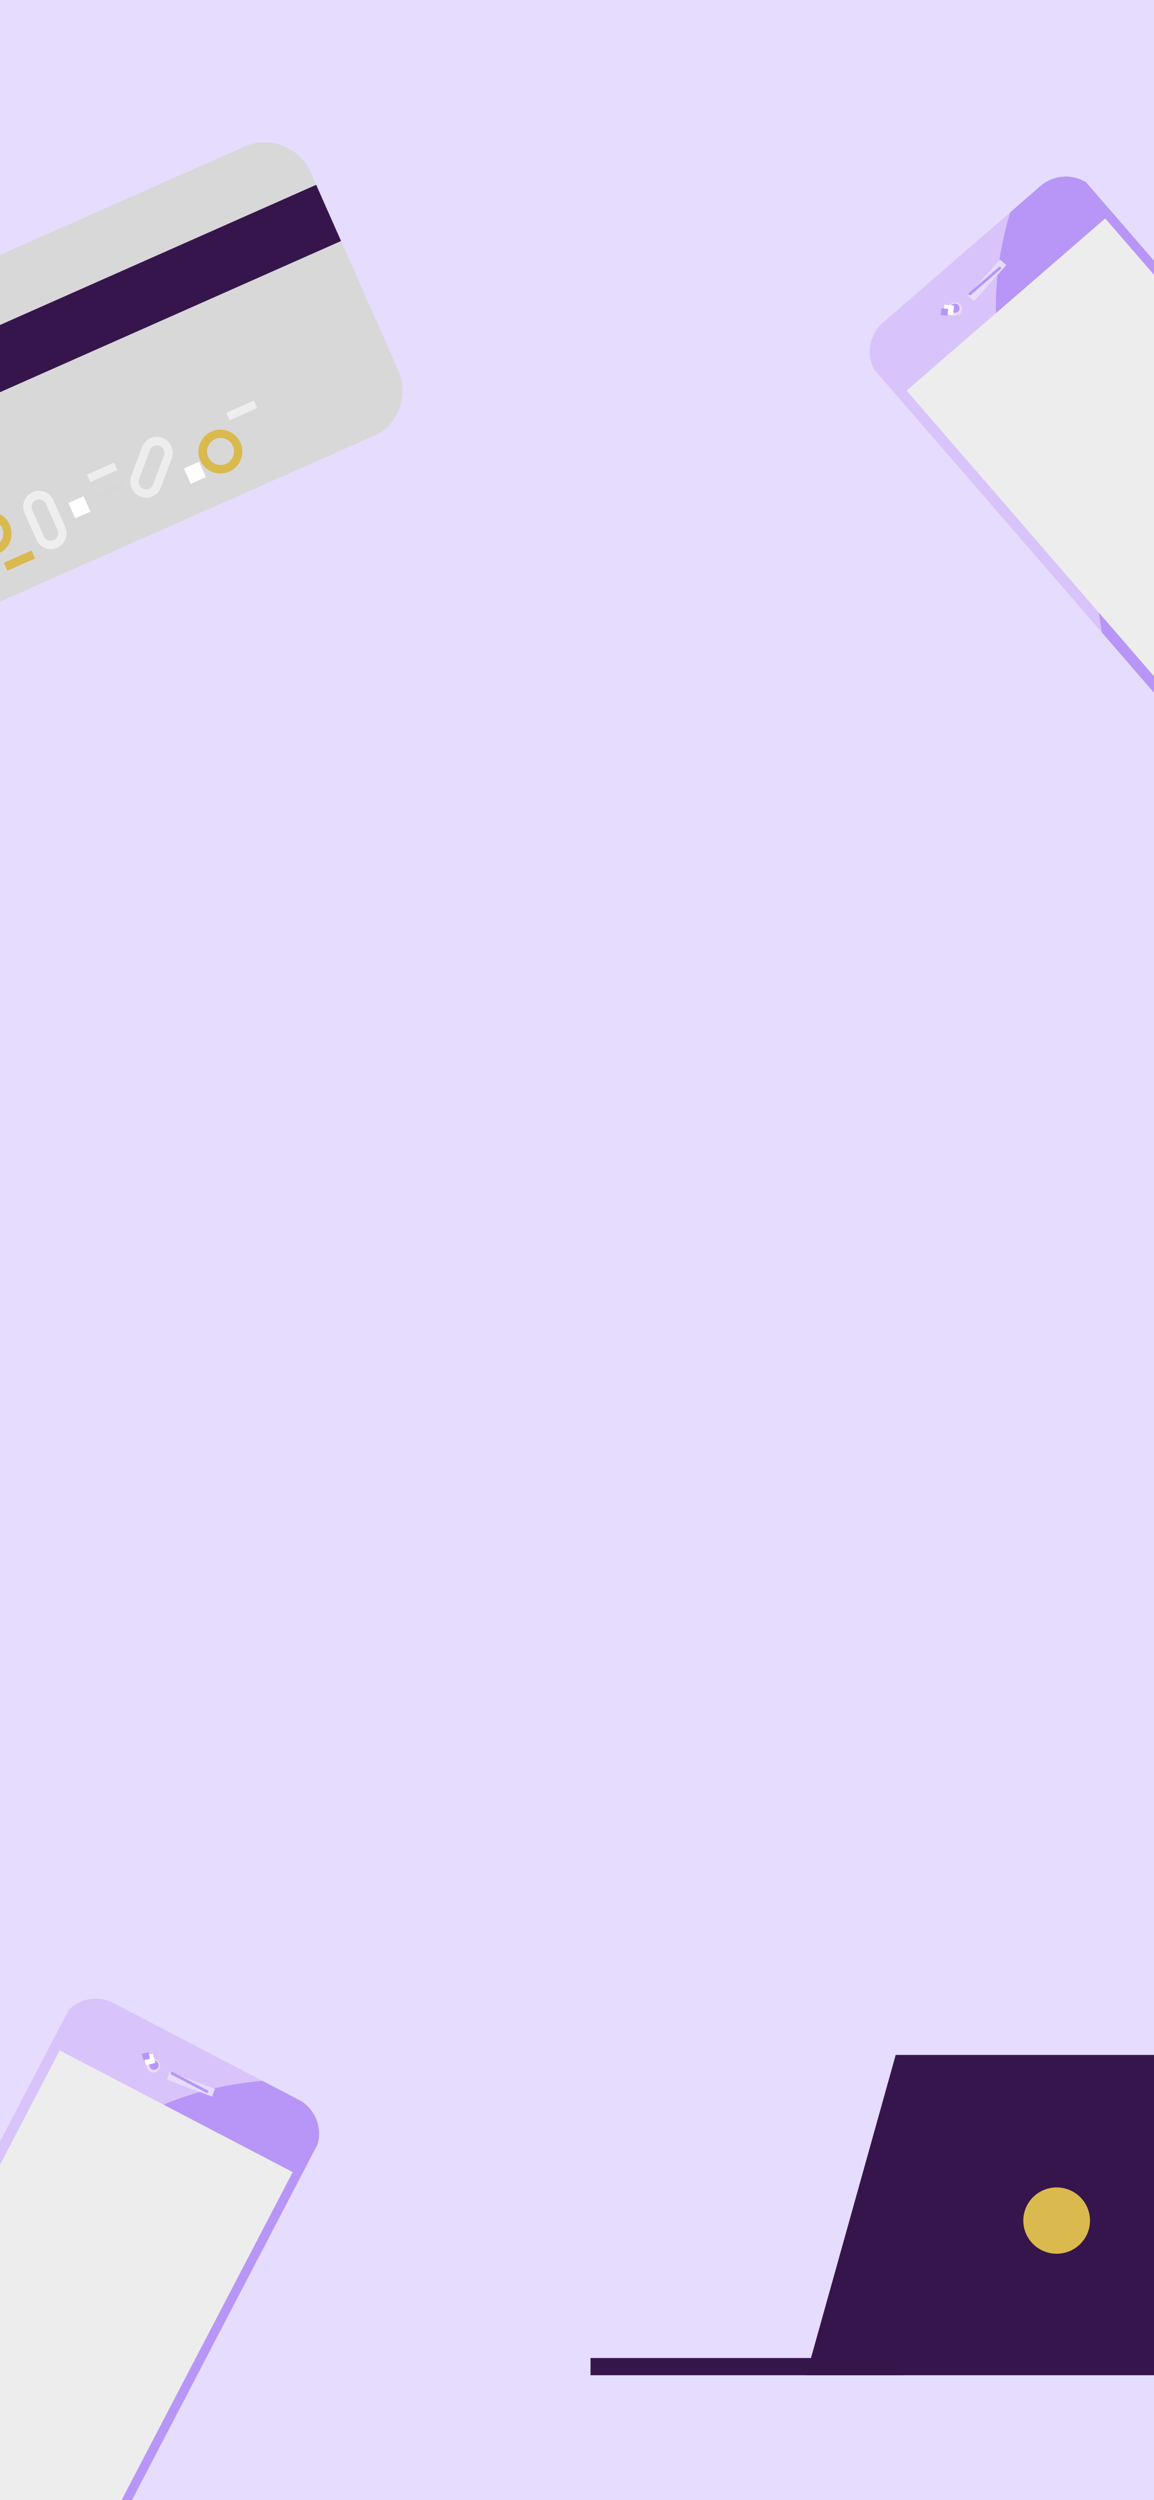 <?xml version="1.0" encoding="utf-8"?>
<!-- Generator: Adobe Illustrator 25.1.0, SVG Export Plug-In . SVG Version: 6.00 Build 0)  -->
<svg version="1.1" id="Layer_1" xmlns="http://www.w3.org/2000/svg" xmlns:xlink="http://www.w3.org/1999/xlink" x="0px" y="0px"
	 viewBox="0 0 1125 2436" style="enable-background:new 0 0 1125 2436;" xml:space="preserve">
<style type="text/css">
	.st0{fill:#E6DCFD;}
	.st1{clip-path:url(#SVGID_2_);}
	.st2{clip-path:url(#SVGID_4_);}
	.st3{fill:#D8C4FA;}
	.st4{fill:#B796F7;}
	.st5{fill:#EDEDED;}
	.st6{fill:#FFFFFF;}
	.st7{clip-path:url(#SVGID_6_);}
	.st8{fill:#D9D8D9;}
	.st9{fill:#36154C;}
	.st10{fill:#DABA4E;}
	.st11{fill:#D6D7D8;}
	.st12{fill:#EEEEEE;}
	.st13{clip-path:url(#SVGID_8_);}
	.st14{clip-path:url(#SVGID_10_);}
	.st15{clip-path:url(#SVGID_12_);}
</style>
<rect x="-53" y="-168" class="st0" width="1258" height="2794"/>
<g>
	<defs>
		
			<rect id="SVGID_1_" x="-219.7" y="2115" transform="matrix(0.463 -0.887 0.887 0.463 -1961.06 1270.371)" width="574.2" height="275.5"/>
	</defs>
	<clipPath id="SVGID_2_">
		<use xlink:href="#SVGID_1_"  style="overflow:visible;"/>
	</clipPath>
	<g class="st1">
		<g>
			<defs>
				
					<rect id="SVGID_3_" x="-219.6" y="2110.3" transform="matrix(0.463 -0.887 0.887 0.463 -1961.524 1271.471)" width="575.3" height="286.9"/>
			</defs>
			<clipPath id="SVGID_4_">
				<use xlink:href="#SVGID_3_"  style="overflow:visible;"/>
			</clipPath>
			<g class="st2">
				<path class="st3" d="M24.6,2555.5l-179.8-93.8c-18.4-9.6-25.6-32.2-16.1-50.5l231.6-443.8c9.5-18.3,32.2-25.3,50.6-15.7
					l179.8,93.8c18.4,9.6,25.6,32.2,16.1,50.5L75.2,2539.8C65.7,2558.1,43,2565.1,24.6,2555.5z"/>
				
					<ellipse transform="matrix(0.463 -0.887 0.887 0.463 -1703.989 1213.117)" class="st0" cx="148.7" cy="2012.1" rx="6.5" ry="6.6"/>
				<path class="st4" d="M290.7,2045.5l-34.5-18c-2.3,0.2-4.7,0.4-7,0.6c-60.9,6.4-122,28.7-164.2,72.6
					c-17,17.7-30.5,38.4-46.3,57.3c-36,43.2-83.1,75.8-132.1,103.7l-78,149.5c-9.5,18.3-2.3,40.9,16.1,50.5l179.8,93.8
					c18.4,9.6,41.1,2.6,50.6-15.7L306.8,2096C316.4,2077.7,309.1,2055.1,290.7,2045.5z"/>
				
					<ellipse transform="matrix(0.463 -0.887 0.887 0.463 -2224.228 1290.078)" class="st3" cx="-48" cy="2479.7" rx="23.2" ry="23.4"/>
				<polygon class="st0" points="165.4,2018.7 209.6,2035.2 206.8,2042.8 162.6,2026.2 				"/>
				
					<rect x="-155.2" y="2125.8" transform="matrix(0.463 -0.887 0.887 0.463 -1961.842 1271.151)" class="st5" width="445.6" height="256.1"/>
				
					<ellipse transform="matrix(0.463 -0.887 0.887 0.463 -2221.587 1287.047)" class="st4" cx="-49.1" cy="2476" rx="17.7" ry="17.9"/>
				<path class="st4" d="M201.2,2039.1l-34.1-17.8c-0.7-0.3-0.9-1.2-0.6-1.8s1.2-0.9,1.8-0.6l34.1,17.8c0.7,0.3,0.9,1.2,0.6,1.8
					S201.8,2039.4,201.2,2039.1L201.2,2039.1L201.2,2039.1z"/>
				
					<ellipse transform="matrix(0.463 -0.887 0.887 0.463 -1703.158 1213.235)" class="st4" cx="149.2" cy="2011.5" rx="4.5" ry="4.5"/>
				<polygon class="st6" points="148.9,2000.9 151.4,2009.9 142.4,2012.3 139.9,2003.3 				"/>
				<polygon class="st4" points="144.6,1999.4 146.3,2005.8 139.9,2007.5 138.2,2001.2 				"/>
			</g>
		</g>
	</g>
</g>
<g>
	<defs>
		
			<rect id="SVGID_5_" x="-147.4" y="214.1" transform="matrix(0.914 -0.405 0.405 0.914 -139.792 76.15)" width="515" height="309"/>
	</defs>
	<clipPath id="SVGID_6_">
		<use xlink:href="#SVGID_5_"  style="overflow:visible;"/>
	</clipPath>
	<g class="st7">
		<path class="st8" d="M363.7,425.3l-382,169.2c-24.4,10.8-53.4-0.6-64.4-25.4l-85.2-192.4c-11-24.8,0-53.9,24.5-64.8l382-169.2
			c24.4-10.8,53.4,0.6,64.4,25.4l85.2,192.4C399.2,385.3,388.2,414.5,363.7,425.3z"/>
		
			<rect x="-172.5" y="281.9" transform="matrix(0.914 -0.405 0.405 0.914 -118.959 61.113)" class="st9" width="515" height="59.9"/>
		
			<rect x="-54.9" y="517.9" transform="matrix(0.914 -0.405 0.405 0.914 -217.022 26.106)" class="st6" width="16.2" height="16.4"/>
		
			<rect x="181.9" y="452.7" transform="matrix(0.914 -0.405 0.405 0.914 -170.319 116.367)" class="st6" width="16.2" height="16.4"/>
		<path class="st10" d="M-1.2,539.2c-10.7,4.9-23.4,0.2-28.3-10.5c-4.9-10.7-0.2-23.4,10.5-28.3c10.7-4.9,23.4-0.2,28.3,10.5
			c0,0.1,0.1,0.2,0.1,0.3C14.3,521.8,9.5,534.4-1.2,539.2z M-15.1,507.7c-6.7,2.9-9.8,10.6-6.9,17.3c2.9,6.7,10.6,9.8,17.3,6.9
			c6.7-2.9,9.8-10.6,6.9-17.3c0,0,0-0.1-0.1-0.1C-0.8,507.8-8.5,504.8-15.1,507.7C-15.1,507.7-15.1,507.7-15.1,507.7z"/>
		<path class="st10" d="M223.8,459.4c-10.7,5-23.4,0.3-28.4-10.4c-5-10.7-0.3-23.4,10.4-28.4c10.7-5,23.4-0.3,28.4,10.4
			c0.1,0.1,0.1,0.2,0.2,0.3C239.2,442,234.5,454.5,223.8,459.4z M209.9,427.8c-6.7,2.8-9.8,10.6-7,17.2c2.8,6.7,10.6,9.8,17.2,7
			c6.7-2.8,9.8-10.6,7-17.2c0-0.1-0.1-0.1-0.1-0.2C224.2,428,216.5,424.9,209.9,427.8L209.9,427.8z"/>
		
			<rect x="4.2" y="542.2" transform="matrix(0.914 -0.405 0.405 0.914 -219.618 54.425)" class="st10" width="29.4" height="8.5"/>
		
			<rect x="85.1" y="456.4" transform="matrix(0.914 -0.405 0.405 0.914 -177.857 79.722)" class="st5" width="28.9" height="8"/>
		
			<rect x="93.2" y="474.6" transform="matrix(0.914 -0.405 0.405 0.914 -184.537 84.544)" class="st11" width="28.9" height="8"/>
		
			<rect x="221" y="396.1" transform="matrix(0.914 -0.405 0.405 0.914 -141.804 129.67)" class="st12" width="29.4" height="8"/>
		<path class="st12" d="M55.8,533.8c-7.9,3.4-17-0.2-20.4-8.1l-11.3-25.5c-3.6-7.7-0.4-16.9,7.3-20.5c7.7-3.6,16.9-0.4,20.5,7.3
			c0.1,0.2,0.2,0.5,0.3,0.7l11.3,25.5C67,521.1,63.6,530.2,55.8,533.8z M35.1,487.2c-3.7,1.7-5.3,6-3.7,9.7l11.3,25.5
			c1.6,3.7,5.9,5.4,9.7,3.8l0,0c3.7-1.7,5.3-6,3.7-9.7L44.8,491C43.2,487.3,38.9,485.6,35.1,487.2z"/>
		<path class="st5" d="M148.7,483.6c-3.7,1.7-8,1.8-11.8,0.2c-8-3.2-11.9-12.2-8.9-20.2l10.6-28.1c3-7.9,11.8-11.9,19.7-8.9
			c0.1,0,0.2,0.1,0.2,0.1c8,3.2,11.9,12.1,8.9,20.2l-10.6,28.1C155.4,478.9,152.4,482,148.7,483.6z M150,434.5
			c-1.8,0.8-3.2,2.2-3.8,4.1l-10.6,28.1c-1.4,3.8,0.5,8.1,4.2,9.6c3.7,1.5,7.9-0.3,9.4-4.1c0,0,0-0.1,0-0.1l10.6-28
			c1.4-3.8-0.5-8.1-4.2-9.6C153.7,433.7,151.7,433.8,150,434.5z"/>
		
			<rect x="69.3" y="486.3" transform="matrix(0.914 -0.405 0.405 0.914 -193.596 73.662)" class="st6" width="16.2" height="16.4"/>
	</g>
</g>
<g>
	<defs>
		<rect id="SVGID_7_" x="575.7" y="2002.2" width="675.9" height="312.1"/>
	</defs>
	<clipPath id="SVGID_8_">
		<use xlink:href="#SVGID_7_"  style="overflow:visible;"/>
	</clipPath>
	<g class="st13">
		<rect x="575.7" y="2297.5" class="st9" width="304.5" height="16.8"/>
		<polygon class="st9" points="1251.6,2002.2 873.2,2002.2 785.9,2314.3 1164.4,2314.3 		"/>
		<ellipse class="st10" cx="1030.1" cy="2163.6" rx="32.5" ry="32.3"/>
	</g>
</g>
<g>
	<defs>
		
			<rect id="SVGID_9_" x="987.4" y="178" transform="matrix(0.756 -0.655 0.655 0.756 -29.808 850.347)" width="275.5" height="574.2"/>
	</defs>
	<clipPath id="SVGID_10_">
		<use xlink:href="#SVGID_9_"  style="overflow:visible;"/>
	</clipPath>
	<g class="st14">
		<g>
			<defs>
				
					<rect id="SVGID_11_" x="982.8" y="177.2" transform="matrix(0.756 -0.655 0.655 0.756 -29.349 851.008)" width="286.9" height="575.3"/>
			</defs>
			<clipPath id="SVGID_12_">
				<use xlink:href="#SVGID_11_"  style="overflow:visible;"/>
			</clipPath>
			<g class="st15">
				<path class="st3" d="M1391,616l-153.3,132.8c-15.7,13.6-39.4,12-52.9-3.6L857,367c-13.5-15.6-11.7-39.2,4-52.9l153.3-132.8
					c15.7-13.6,39.4-12,52.9,3.6L1395,563.2C1408.5,578.8,1406.7,602.4,1391,616z"/>
				
					<ellipse transform="matrix(0.756 -0.655 0.655 0.756 30.196 683.255)" class="st0" cx="931.1" cy="301.1" rx="6.6" ry="6.5"/>
				<path class="st4" d="M1014.3,181.3l-29.4,25.5c-0.7,2.2-1.4,4.5-2,6.7c-16.4,59-18.1,124,7.3,179.4
					c10.2,22.3,24.6,42.5,36.3,64.1c26.9,49.3,39.9,105.2,47.9,160.9l110.4,127.4c13.5,15.6,37.2,17.2,52.9,3.6L1391,616
					c15.7-13.6,17.5-37.3,4-52.9l-327.8-378.3C1053.7,169.3,1030,167.7,1014.3,181.3z"/>
				
					<ellipse transform="matrix(0.756 -0.655 0.655 0.756 -113.401 1007.385)" class="st3" cx="1293.9" cy="655.7" rx="23.4" ry="23.2"/>
				<polygon class="st0" points="943.4,288 975,252.9 981,258.3 949.4,293.4 				"/>
				
					<rect x="998.2" y="242.5" transform="matrix(0.756 -0.655 0.655 0.756 -29.645 851.074)" class="st5" width="256.1" height="445.6"/>
				
					<ellipse transform="matrix(0.756 -0.655 0.655 0.756 -114.177 1004.788)" class="st4" cx="1290" cy="655.5" rx="17.9" ry="17.7"/>
				<path class="st4" d="M975.5,262.2l-29.1,25.2c-0.6,0.5-1.4,0.4-1.9-0.1c-0.5-0.6-0.4-1.4,0.1-1.9l29.1-25.2
					c0.6-0.5,1.4-0.4,1.9,0.1S976,261.7,975.5,262.2L975.5,262.2L975.5,262.2z"/>
				
					<ellipse transform="matrix(0.756 -0.655 0.655 0.756 30.563 682.824)" class="st4" cx="930.7" cy="300.4" rx="4.5" ry="4.5"/>
				<polygon class="st6" points="920.8,296.8 930,297.8 929,307.1 919.7,306.1 				"/>
				<polygon class="st4" points="917.8,300.3 924.4,301 923.6,307.6 917.1,306.9 				"/>
			</g>
		</g>
	</g>
</g>
</svg>

